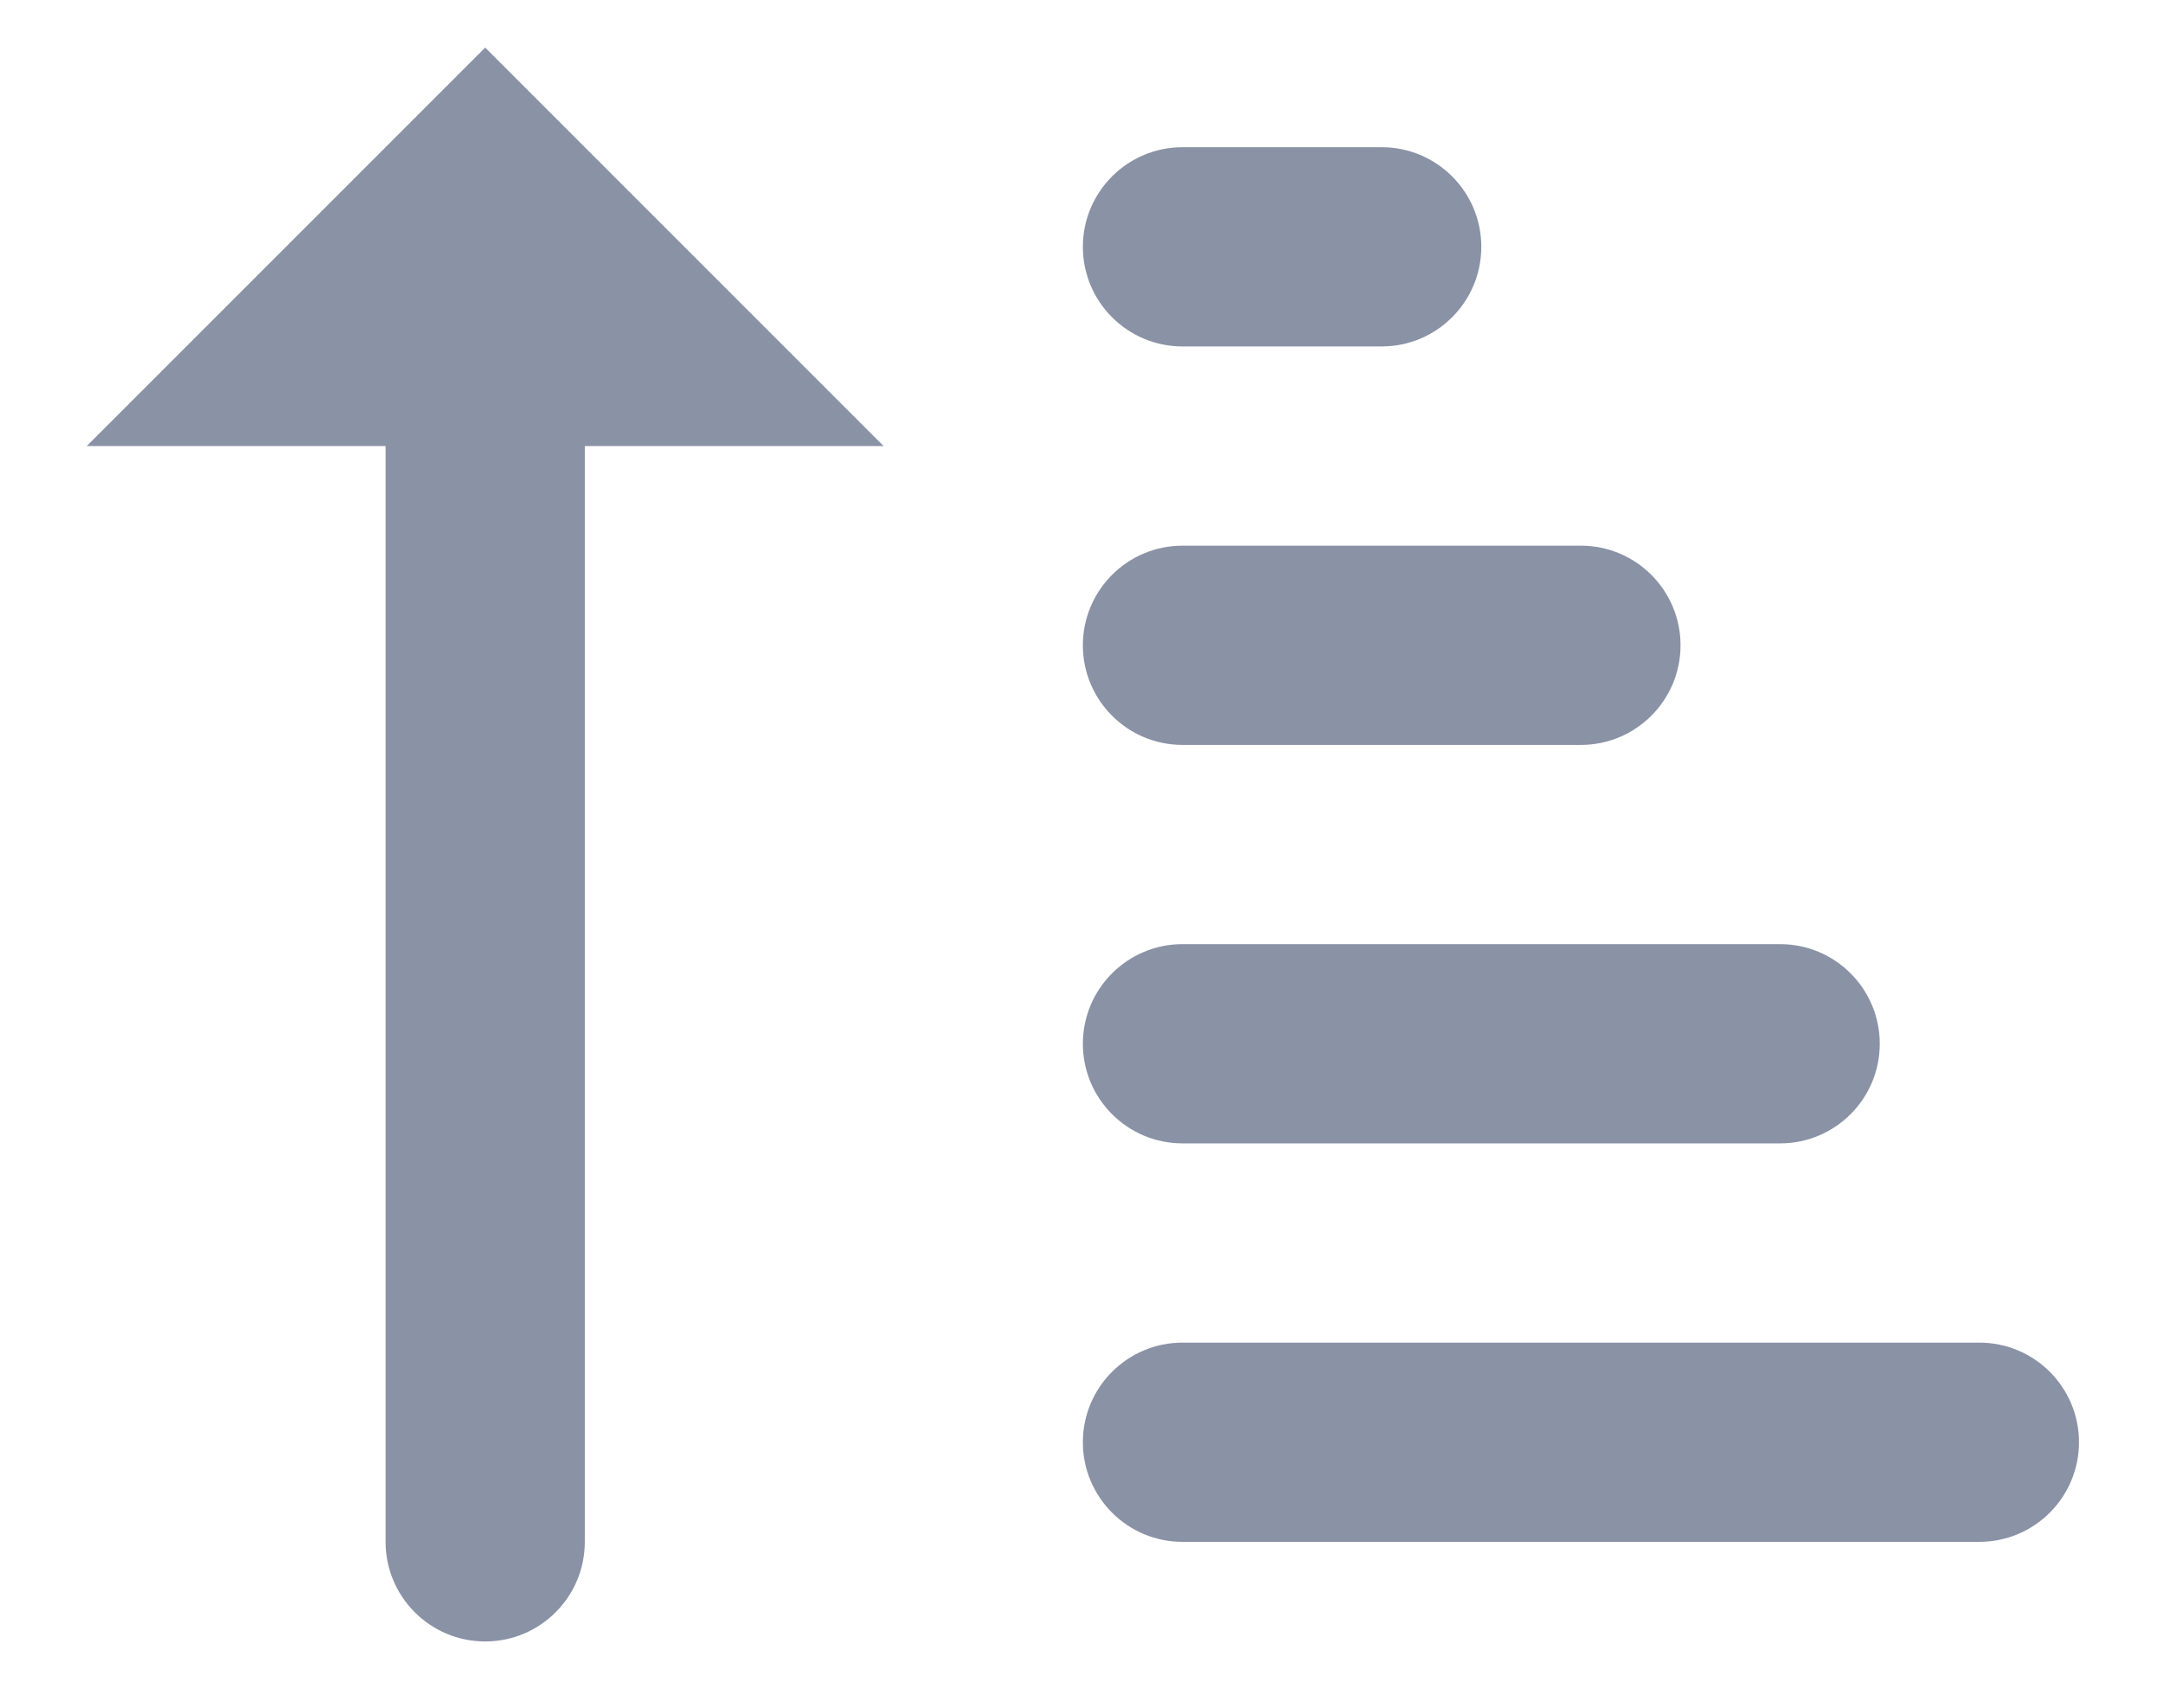 <svg width="19" height="15" viewBox="0 0 19 15" fill="none" xmlns="http://www.w3.org/2000/svg">
<path d="M4.262 0.418L0.762 3.918H3.387V13.543C3.387 14.026 3.779 14.418 4.262 14.418C4.745 14.418 5.137 14.026 5.137 13.543V3.918H7.762L4.262 0.418ZM10.387 1.293C9.904 1.293 9.512 1.685 9.512 2.168C9.512 2.651 9.904 3.043 10.387 3.043H12.137C12.62 3.043 13.012 2.651 13.012 2.168C13.012 1.685 12.62 1.293 12.137 1.293H10.387ZM10.387 4.793C9.904 4.793 9.512 5.185 9.512 5.668C9.512 6.151 9.904 6.543 10.387 6.543H13.887C14.37 6.543 14.762 6.151 14.762 5.668C14.762 5.185 14.37 4.793 13.887 4.793H10.387ZM10.387 8.293C9.904 8.293 9.512 8.685 9.512 9.168C9.512 9.651 9.904 10.043 10.387 10.043H15.637C16.12 10.043 16.512 9.651 16.512 9.168C16.512 8.685 16.12 8.293 15.637 8.293H10.387ZM10.387 11.793C9.904 11.793 9.512 12.185 9.512 12.668C9.512 13.151 9.904 13.543 10.387 13.543H17.387C17.87 13.543 18.262 13.151 18.262 12.668C18.262 12.185 17.87 11.793 17.387 11.793H10.387Z" fill="#8A92A6"/>
</svg>
